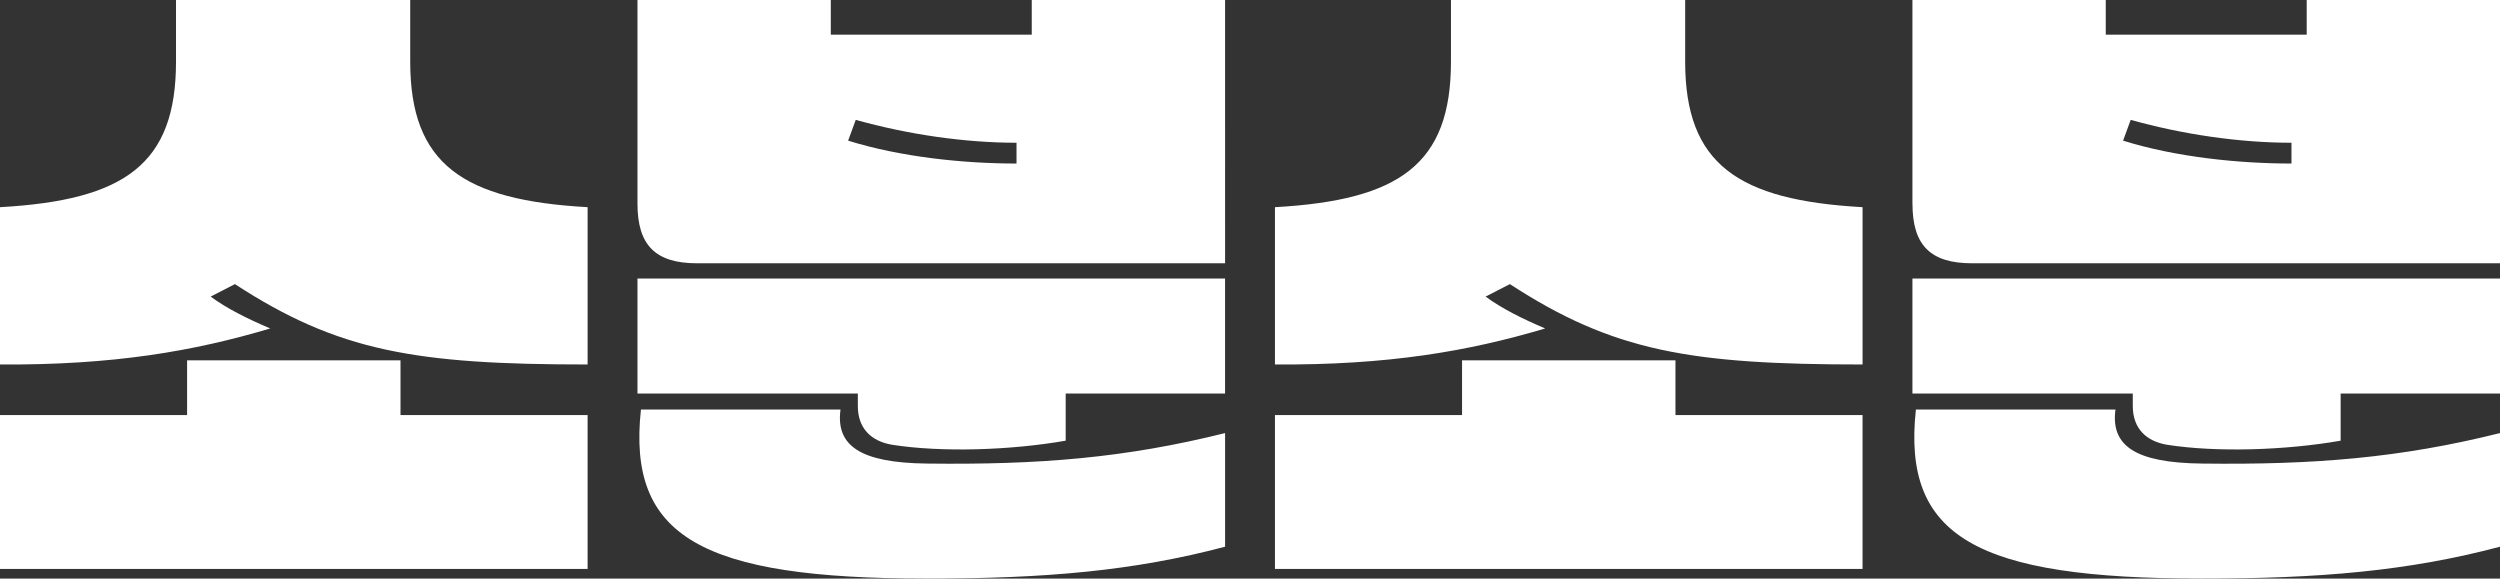 <?xml version="1.0" encoding="UTF-8"?><svg xmlns="http://www.w3.org/2000/svg" viewBox="0 0 705.79 163.34"><rect x="0" y="0" width="705.79" height="163.34" fill="#333333" stroke="none"/><defs><style>.d{fill:#fff;}</style></defs><g id="a"/><g id="b"><g id="c"><g><path class="d" d="M0,102.9V58.49c35.21-1.96,49.69-12.13,49.69-41.08V0H115.81V17.41c0,28.95,14.87,39.12,50.08,41.08v44.41c-48.71,0-70.42-3.72-99.57-22.69l-6.85,3.52c4.5,3.33,10.37,6.26,16.82,9-21.71,6.46-44.41,10.37-76.29,10.17Zm165.88,57.71H0v-43.43H52.82v-15.45h60.25v15.45h52.82v43.43Z"/><path class="d" d="M179.97,57.51V0h54.58V9.78h56.73V0h54.58V74.33H196.79c-11.74,0-16.82-5.09-16.82-16.82Zm62.21,57.12v-3.52h-62.21v-32.47h165.88v32.47h-44.99v13.3c-15.65,2.74-35.02,3.33-48.9,1.17-6.06-.98-9.78-4.69-9.78-10.95Zm-61.23,.98h56.34c-1.37,10.17,5.48,15.06,24.45,15.26,31.49,.39,55.95-1.57,84.12-8.61v32.08c-25.82,6.85-50.86,9-84.12,9-63.77,0-84.7-11.74-80.79-47.73Zm60.64-81.77l-2.15,5.87c15.06,4.69,32.86,6.46,47.54,6.46v-5.87c-14.67,0-30.71-2.35-45.38-6.46Z"/><path class="d" d="M359.94,102.9V58.49c35.21-1.96,49.69-12.13,49.69-41.08V0h66.12V17.41c0,28.95,14.87,39.12,50.08,41.08v44.41c-48.71,0-70.42-3.72-99.57-22.69l-6.85,3.52c4.5,3.33,10.37,6.26,16.82,9-21.71,6.46-44.41,10.37-76.29,10.17Zm165.88,57.71h-165.88v-43.43h52.82v-15.45h60.25v15.45h52.82v43.43Z"/><path class="d" d="M539.91,57.51V0h54.58V9.78h56.73V0h54.58V74.33h-149.06c-11.74,0-16.82-5.09-16.82-16.82Zm62.21,57.12v-3.52h-62.21v-32.47h165.88v32.47h-44.99v13.3c-15.65,2.74-35.02,3.33-48.9,1.17-6.06-.98-9.78-4.69-9.78-10.95Zm-61.23,.98h56.34c-1.37,10.17,5.48,15.06,24.45,15.26,31.49,.39,55.95-1.57,84.12-8.61v32.08c-25.82,6.85-50.86,9-84.12,9-63.77,0-84.7-11.74-80.79-47.73Zm60.64-81.77l-2.15,5.87c15.06,4.69,32.86,6.46,47.54,6.46v-5.87c-14.67,0-30.71-2.35-45.38-6.46Z"/></g></g></g></svg>